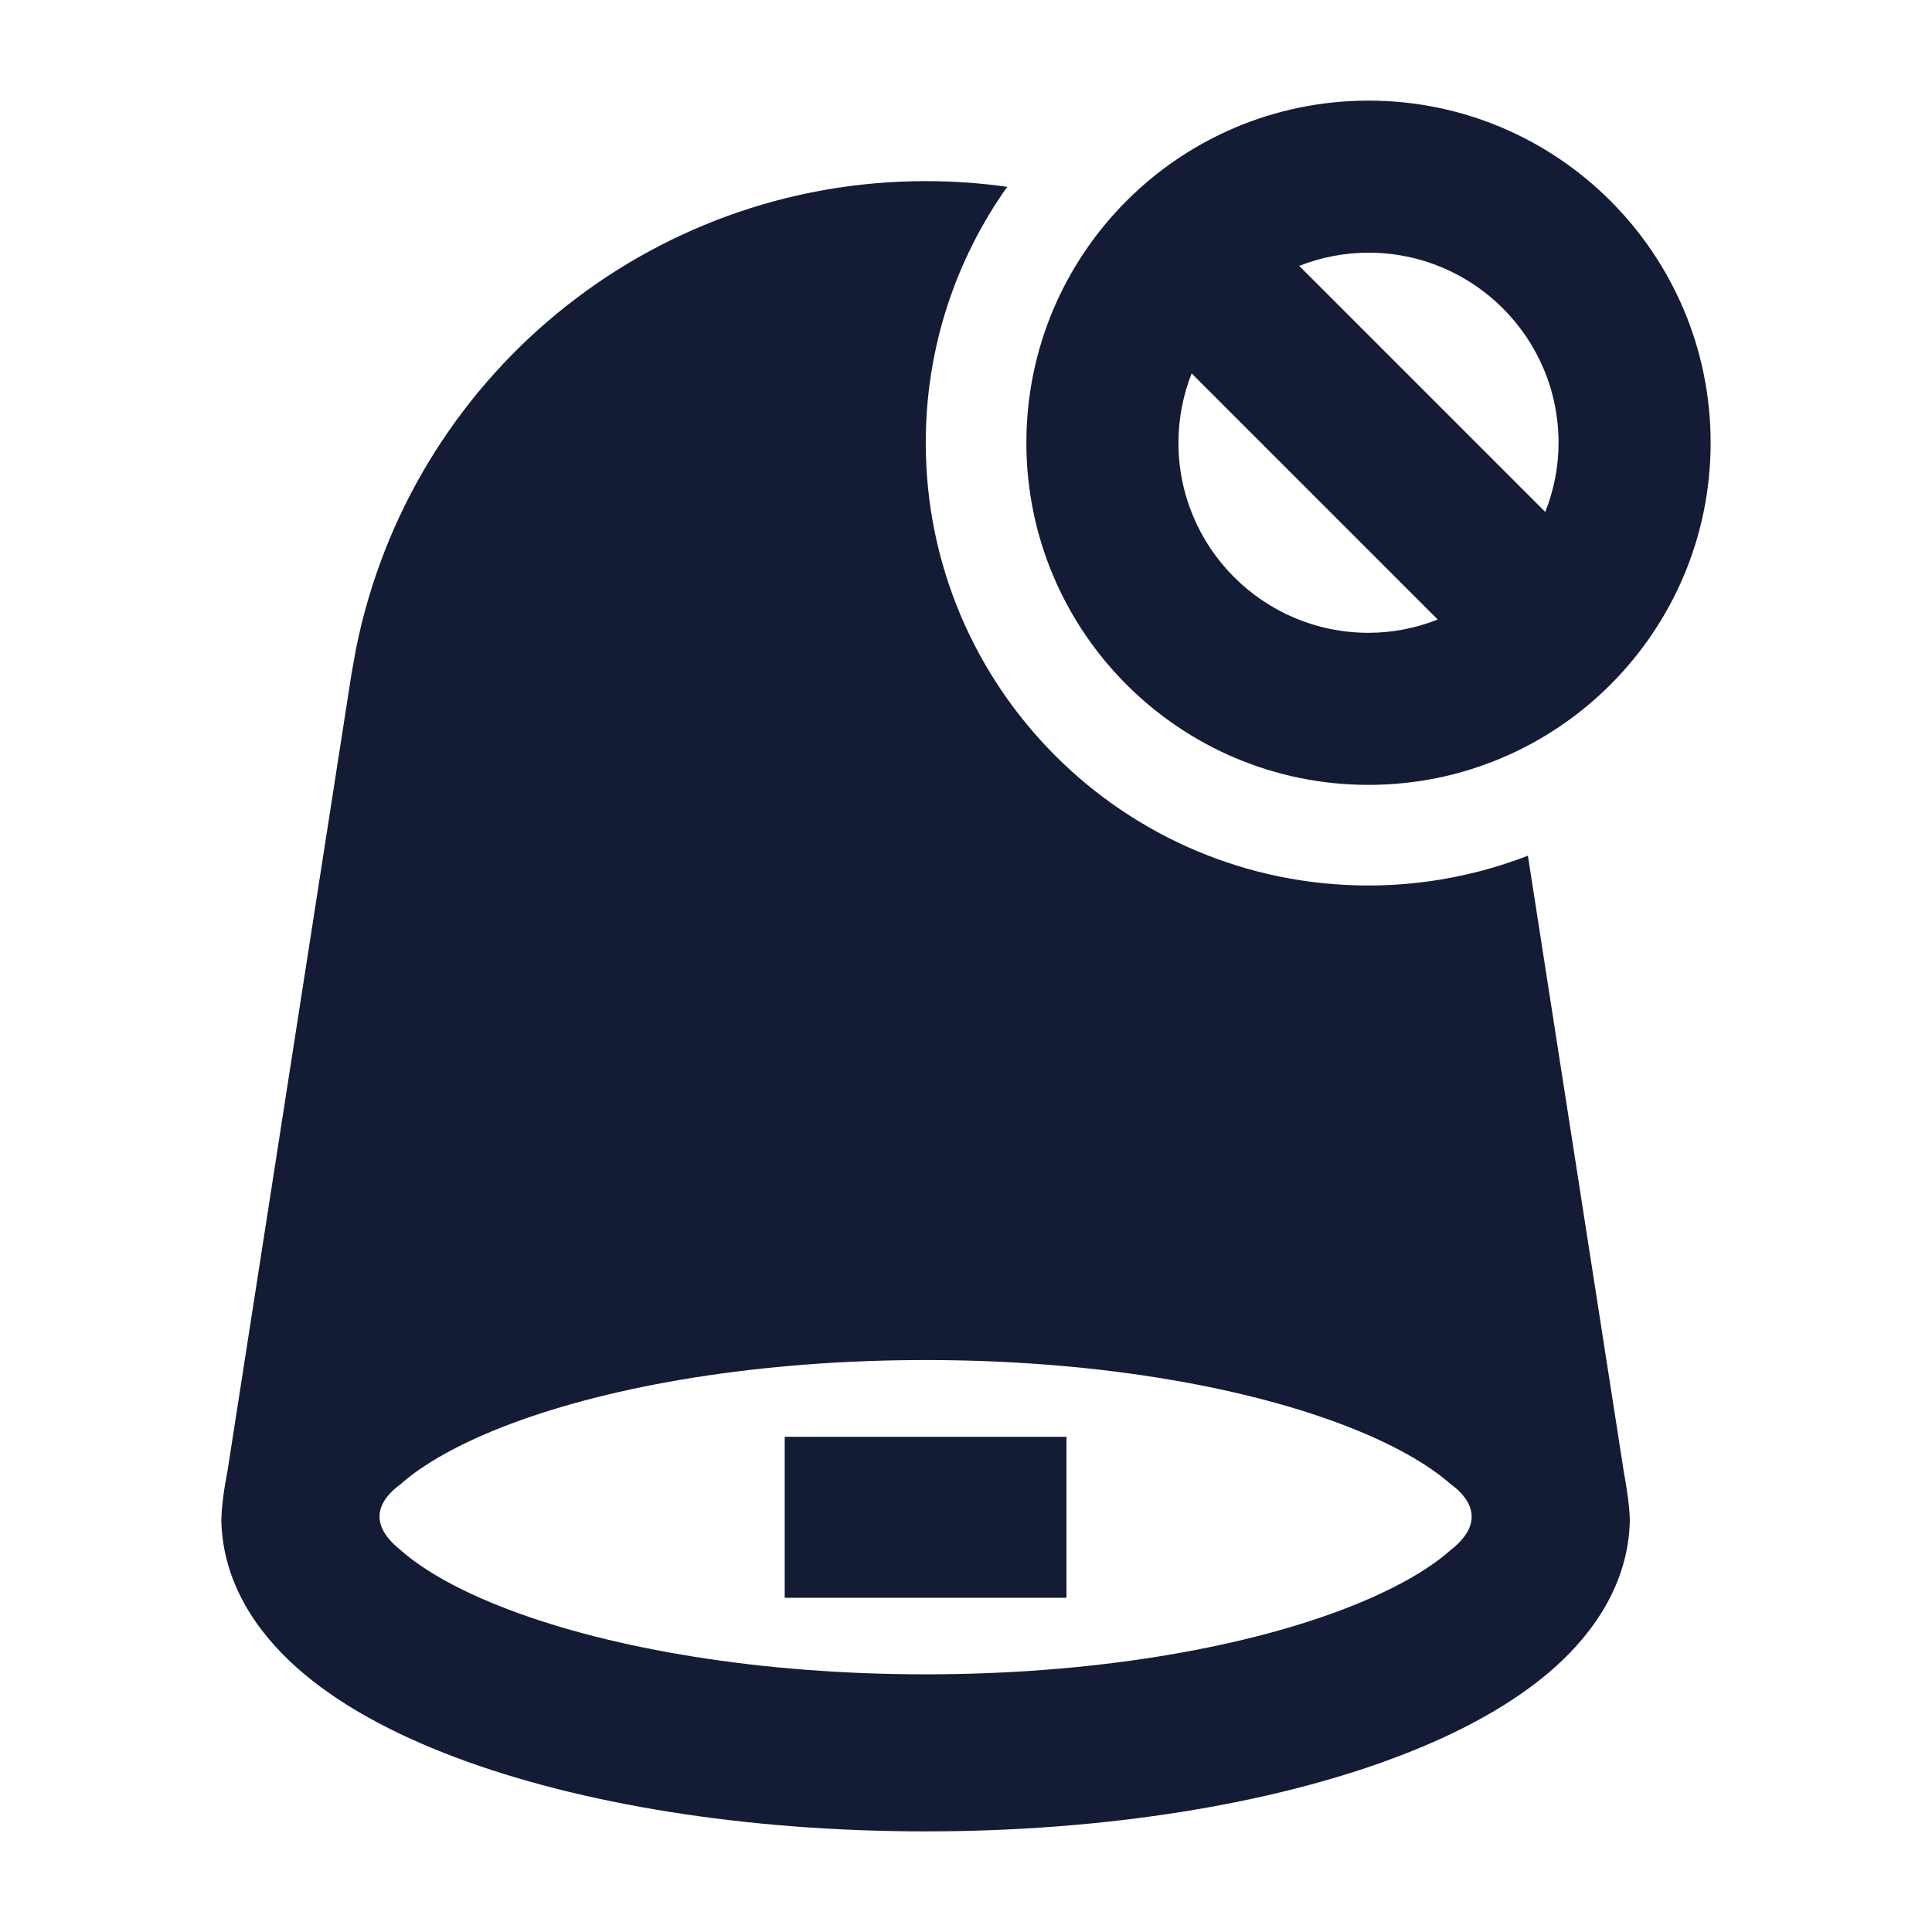 <svg width="24" height="24" viewBox="0 0 24 24" fill="none" xmlns="http://www.w3.org/2000/svg">
<path d="M11.498 2.25C11.841 2.25 12.18 2.274 12.512 2.321C11.875 3.219 11.5 4.316 11.5 5.5C11.5 8.538 13.962 11 17 11C17.698 11 18.366 10.867 18.98 10.63L20.171 18.28C20.209 18.492 20.246 18.723 20.246 18.901C20.226 19.659 19.81 20.27 19.31 20.716C18.795 21.174 18.106 21.541 17.339 21.83C15.797 22.411 13.731 22.75 11.498 22.75C9.265 22.75 7.199 22.411 5.657 21.83C4.89 21.541 4.201 21.174 3.687 20.716C3.186 20.27 2.77 19.659 2.75 18.901C2.75 18.723 2.787 18.469 2.825 18.28L4.365 8.38L4.424 8.052C5.104 4.691 8.052 2.25 11.498 2.25ZM11.498 16.895C9.436 16.895 7.613 17.21 6.34 17.689C5.7 17.93 5.25 18.194 4.977 18.436C4.783 18.578 4.499 18.876 4.977 19.256C5.249 19.499 5.7 19.762 6.34 20.003C7.613 20.482 9.436 20.799 11.498 20.799C13.56 20.799 15.383 20.482 16.656 20.003C17.296 19.762 17.747 19.499 18.02 19.256C18.493 18.887 18.218 18.576 18.02 18.436C17.747 18.194 17.296 17.93 16.656 17.689C15.383 17.21 13.56 16.895 11.498 16.895ZM13.248 19.848H9.748V17.848H13.248V19.848ZM17 1.25C19.347 1.25 21.25 3.153 21.25 5.5C21.25 7.847 19.347 9.75 17 9.75C14.653 9.75 12.75 7.847 12.75 5.5C12.75 3.153 14.653 1.25 17 1.25ZM14.803 4.639C14.698 4.906 14.639 5.196 14.639 5.5C14.639 6.804 15.696 7.861 17 7.861C17.304 7.861 17.593 7.801 17.86 7.696L14.803 4.639ZM17 3.139C16.696 3.139 16.406 3.198 16.139 3.303L19.196 6.36C19.301 6.093 19.361 5.804 19.361 5.5C19.361 4.196 18.304 3.139 17 3.139Z" fill="#141B34"/>
</svg>
